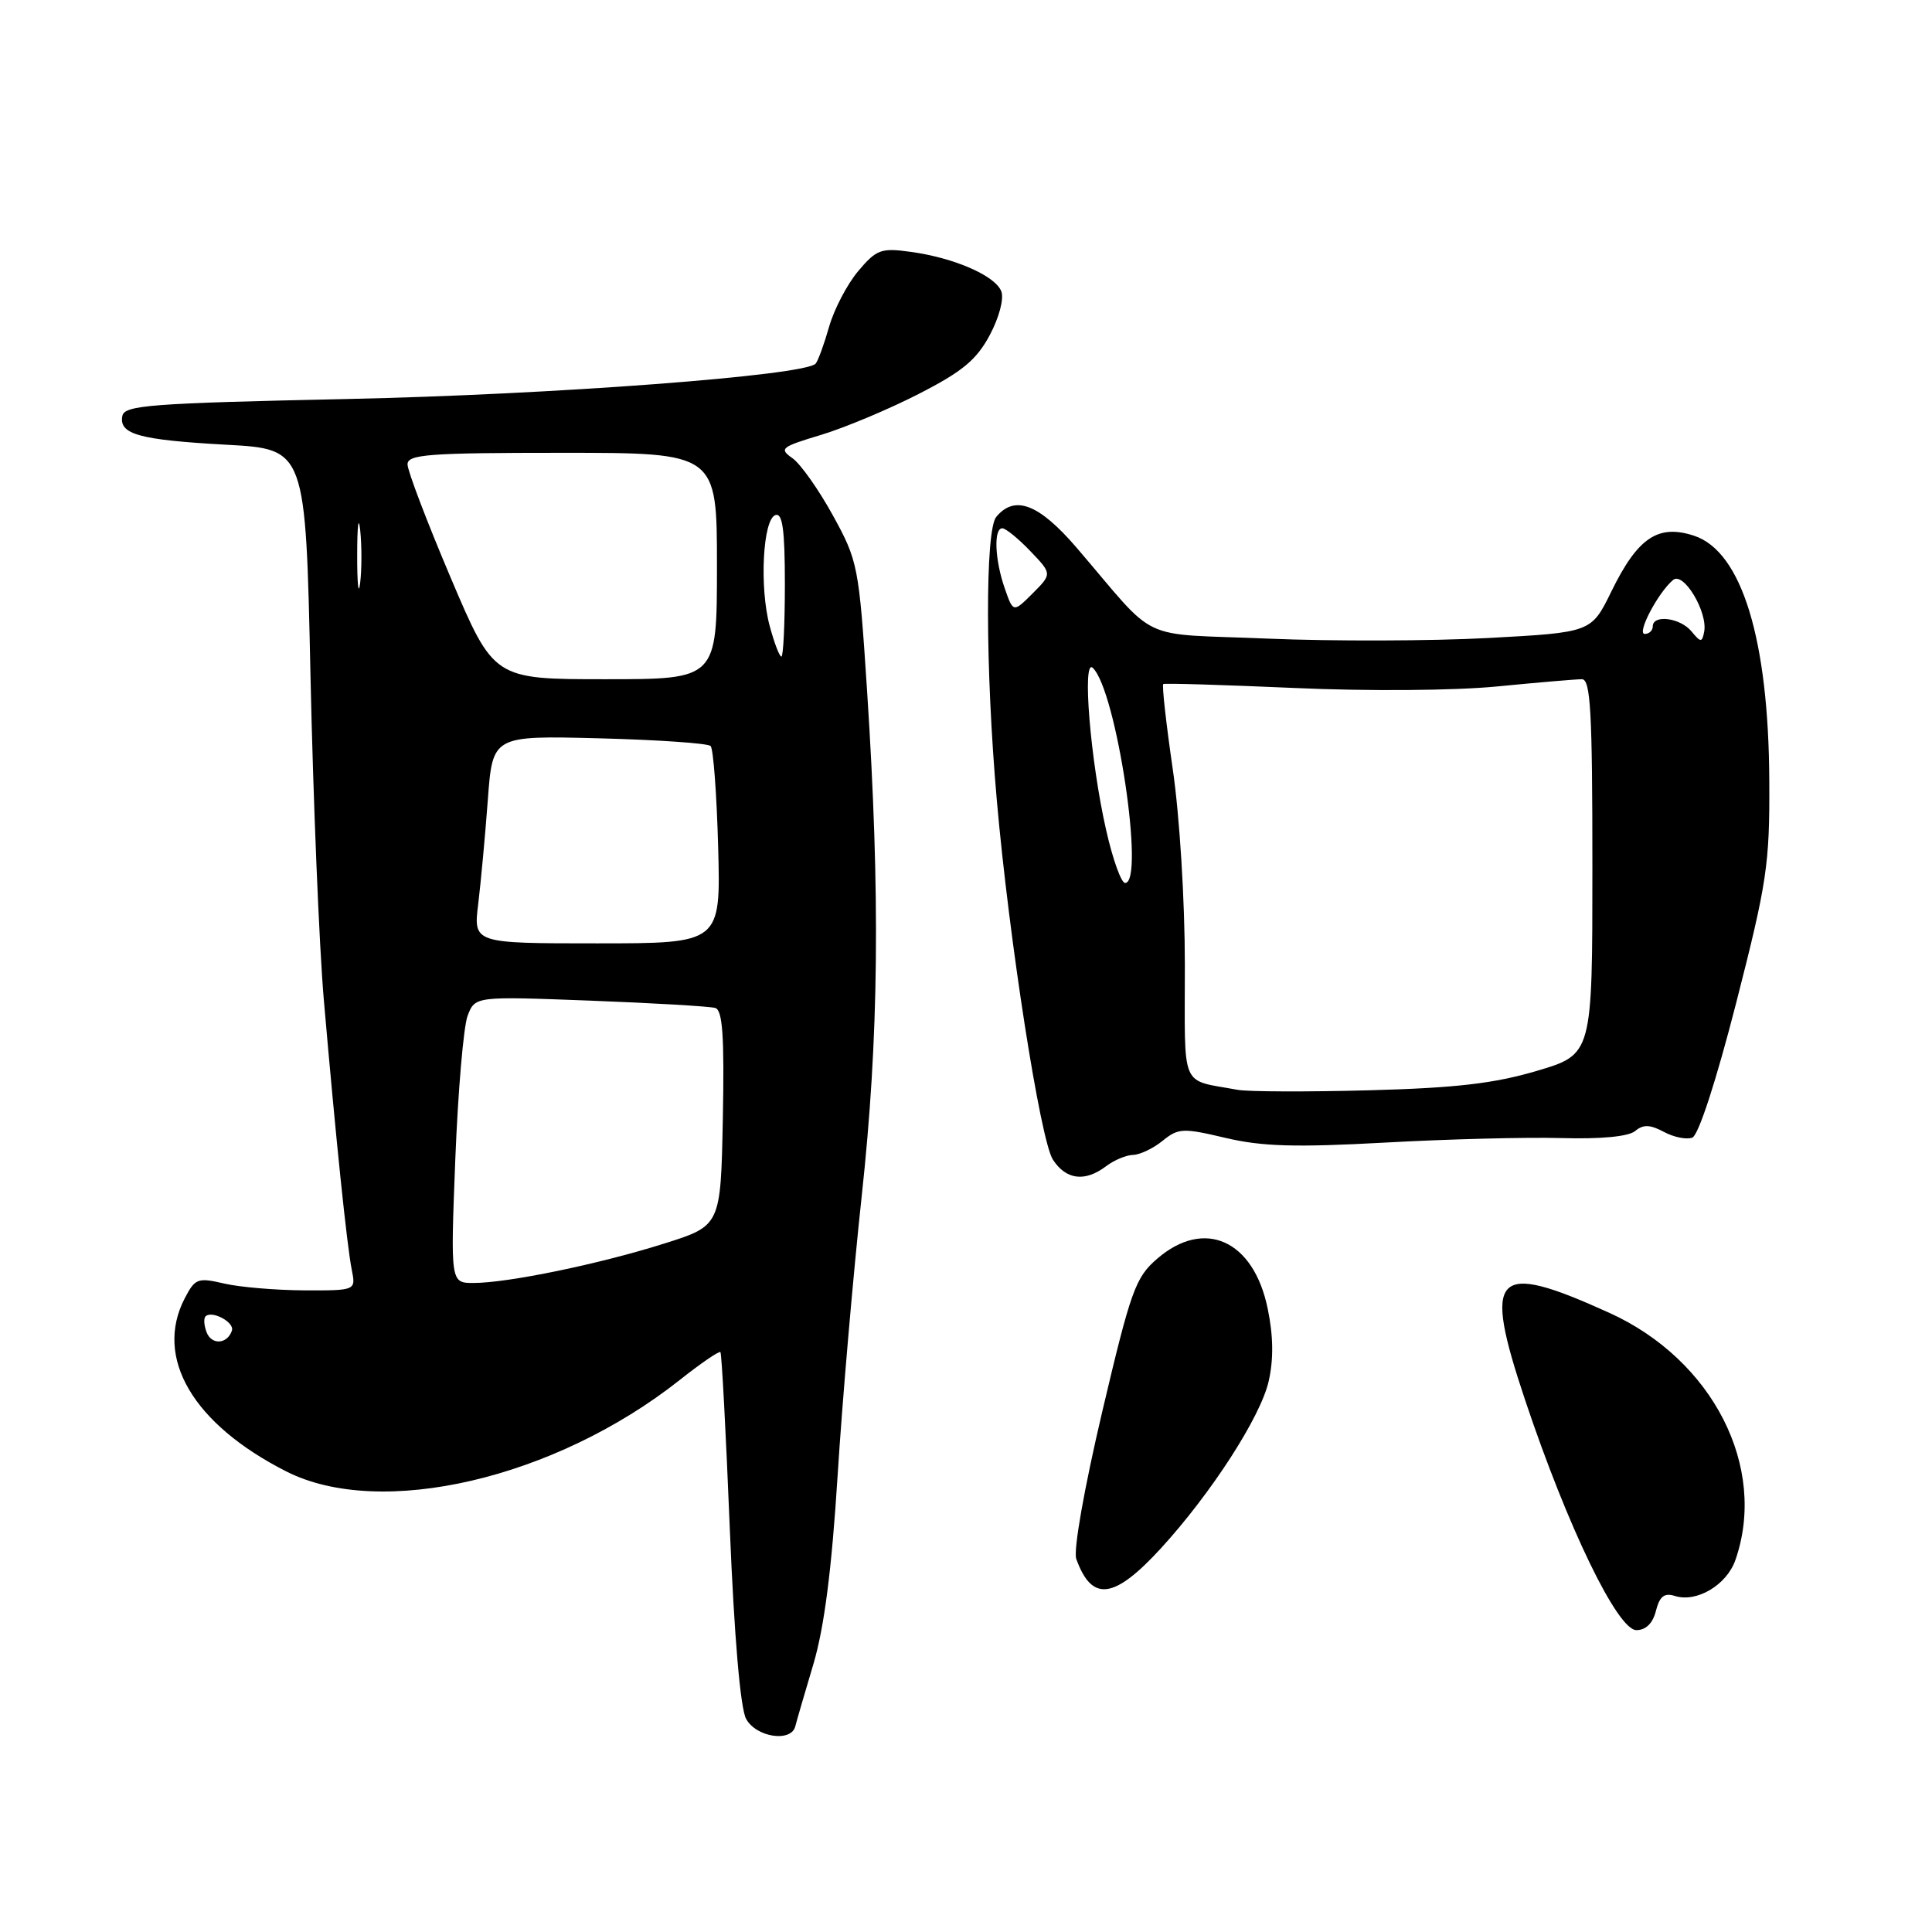<?xml version="1.0" encoding="UTF-8" standalone="no"?>
<!DOCTYPE svg PUBLIC "-//W3C//DTD SVG 1.1//EN" "http://www.w3.org/Graphics/SVG/1.1/DTD/svg11.dtd" >
<svg xmlns="http://www.w3.org/2000/svg" xmlns:xlink="http://www.w3.org/1999/xlink" version="1.1" viewBox="0 0 256 256">
 <g >
 <path fill="currentColor"
d=" M 105.38 228.75 C 105.55 228.06 106.63 224.35 107.78 220.50 C 109.22 215.62 110.20 208.04 110.99 195.50 C 111.61 185.60 113.05 168.95 114.18 158.50 C 116.46 137.47 116.66 118.65 114.89 91.50 C 113.81 74.98 113.68 74.33 110.36 68.29 C 108.48 64.87 106.07 61.46 105.00 60.71 C 103.20 59.45 103.49 59.22 108.78 57.63 C 111.92 56.68 117.75 54.24 121.73 52.20 C 127.52 49.24 129.40 47.68 131.15 44.40 C 132.39 42.08 133.05 39.58 132.68 38.61 C 131.88 36.53 126.44 34.16 120.66 33.37 C 116.74 32.83 116.14 33.05 113.71 35.93 C 112.25 37.67 110.52 40.98 109.86 43.30 C 109.20 45.61 108.40 47.80 108.08 48.18 C 106.72 49.76 73.29 52.29 46.01 52.87 C 19.91 53.43 16.49 53.69 16.21 55.12 C 15.75 57.55 18.43 58.29 30.00 58.93 C 40.50 59.50 40.50 59.50 41.14 89.50 C 41.50 106.00 42.29 125.35 42.91 132.50 C 44.51 150.98 45.97 165.05 46.61 168.25 C 47.16 171.00 47.16 171.00 40.33 170.98 C 36.57 170.96 31.80 170.56 29.72 170.08 C 26.20 169.26 25.85 169.39 24.47 172.05 C 20.41 179.91 25.56 188.69 37.93 194.97 C 50.41 201.31 73.50 195.95 90.05 182.87 C 92.86 180.64 95.30 178.98 95.46 179.16 C 95.63 179.35 96.19 189.85 96.70 202.50 C 97.29 216.84 98.10 226.35 98.86 227.75 C 100.18 230.20 104.83 230.91 105.38 228.75 Z  M 219.42 213.44 C 219.91 211.52 220.53 211.03 221.92 211.47 C 224.81 212.39 228.79 210.03 229.95 206.71 C 234.23 194.43 226.97 180.18 213.25 173.96 C 197.93 167.01 196.42 168.59 202.10 185.56 C 207.74 202.39 214.33 216.00 216.83 216.00 C 218.09 216.00 219.01 215.09 219.42 213.44 Z  M 153.80 205.19 C 160.50 197.87 167.05 187.73 168.11 183.00 C 168.77 180.09 168.72 176.97 167.97 173.37 C 166.10 164.32 159.59 161.39 153.34 166.78 C 150.45 169.27 149.85 170.96 146.05 187.06 C 143.66 197.23 142.21 205.43 142.61 206.56 C 144.68 212.30 147.60 211.94 153.80 205.19 Z  M 146.56 154.53 C 147.63 153.72 149.24 153.05 150.14 153.03 C 151.04 153.01 152.80 152.18 154.04 151.17 C 156.14 149.47 156.73 149.44 162.40 150.78 C 167.23 151.92 171.63 152.05 183.50 151.40 C 191.75 150.94 202.27 150.67 206.88 150.80 C 212.12 150.95 215.78 150.60 216.66 149.87 C 217.74 148.97 218.63 149.00 220.47 149.98 C 221.79 150.69 223.48 151.03 224.24 150.74 C 225.06 150.42 227.40 143.24 230.06 132.86 C 234.14 116.91 234.50 114.53 234.44 103.50 C 234.36 84.72 230.79 73.07 224.48 70.99 C 219.71 69.42 217.01 71.23 213.52 78.36 C 210.86 83.80 210.86 83.80 197.18 84.54 C 189.66 84.94 176.53 84.98 168.00 84.62 C 150.44 83.88 153.66 85.41 142.69 72.61 C 137.68 66.77 134.46 65.53 132.01 68.49 C 130.52 70.28 130.56 88.73 132.08 106.00 C 133.71 124.55 137.86 151.14 139.52 153.67 C 141.27 156.34 143.76 156.65 146.56 154.53 Z  M 27.38 176.54 C 27.03 175.65 26.97 174.70 27.23 174.43 C 28.08 173.59 31.10 175.21 30.73 176.31 C 30.13 178.11 28.04 178.26 27.38 176.54 Z  M 60.33 153.59 C 60.69 144.57 61.42 136.02 61.96 134.60 C 62.95 132.01 62.95 132.01 78.22 132.59 C 86.63 132.91 94.07 133.35 94.78 133.56 C 95.75 133.87 95.99 137.32 95.78 148.19 C 95.50 162.42 95.50 162.42 88.00 164.78 C 79.44 167.49 67.28 170.00 62.75 170.00 C 59.69 170.00 59.69 170.00 60.33 153.59 Z  M 63.37 119.75 C 63.72 116.86 64.29 110.67 64.64 105.98 C 65.27 97.47 65.27 97.47 79.38 97.83 C 87.15 98.03 93.80 98.49 94.16 98.85 C 94.52 99.21 94.97 105.24 95.16 112.25 C 95.50 125.00 95.50 125.00 79.11 125.00 C 62.72 125.00 62.72 125.00 63.37 119.75 Z  M 59.71 76.53 C 56.57 69.13 54.00 62.38 54.00 61.53 C 54.00 60.21 56.75 60.00 74.50 60.00 C 95.00 60.00 95.00 60.00 95.00 75.00 C 95.00 90.00 95.00 90.00 80.21 90.00 C 65.43 90.00 65.43 90.00 59.71 76.53 Z  M 101.99 82.95 C 100.61 77.84 101.08 68.80 102.75 68.25 C 103.69 67.93 104.00 70.20 104.00 77.42 C 104.00 82.69 103.79 87.00 103.54 87.00 C 103.28 87.00 102.59 85.18 101.99 82.95 Z  M 47.33 73.50 C 47.33 69.65 47.51 68.20 47.73 70.27 C 47.95 72.35 47.94 75.50 47.72 77.27 C 47.50 79.05 47.32 77.35 47.33 73.50 Z  M 164.00 144.41 C 156.28 142.97 157.00 144.66 157.00 127.91 C 157.00 119.32 156.31 108.15 155.39 101.87 C 154.51 95.83 153.95 90.77 154.14 90.64 C 154.34 90.51 162.15 90.75 171.50 91.16 C 181.28 91.60 192.69 91.51 198.36 90.96 C 203.78 90.43 208.84 90.00 209.61 90.00 C 210.76 90.00 211.00 94.27 211.00 114.85 C 211.00 139.71 211.00 139.71 203.66 141.89 C 197.99 143.57 192.93 144.16 181.41 144.47 C 173.21 144.69 165.38 144.66 164.00 144.41 Z  M 146.57 109.99 C 144.48 100.82 143.36 87.13 144.80 88.50 C 147.92 91.44 151.75 117.00 149.08 117.00 C 148.57 117.00 147.44 113.85 146.57 109.99 Z  M 224.13 83.66 C 222.63 81.85 219.00 81.39 219.00 83.00 C 219.00 83.55 218.52 84.00 217.94 84.00 C 216.82 84.00 219.69 78.53 221.69 76.85 C 223.07 75.69 226.32 81.11 225.81 83.72 C 225.53 85.15 225.36 85.15 224.13 83.66 Z  M 133.13 77.95 C 131.81 74.16 131.65 70.00 132.81 70.00 C 133.26 70.00 134.93 71.36 136.52 73.02 C 139.41 76.04 139.41 76.04 136.84 78.62 C 134.26 81.19 134.26 81.19 133.13 77.95 Z "/>
</g>
</svg>